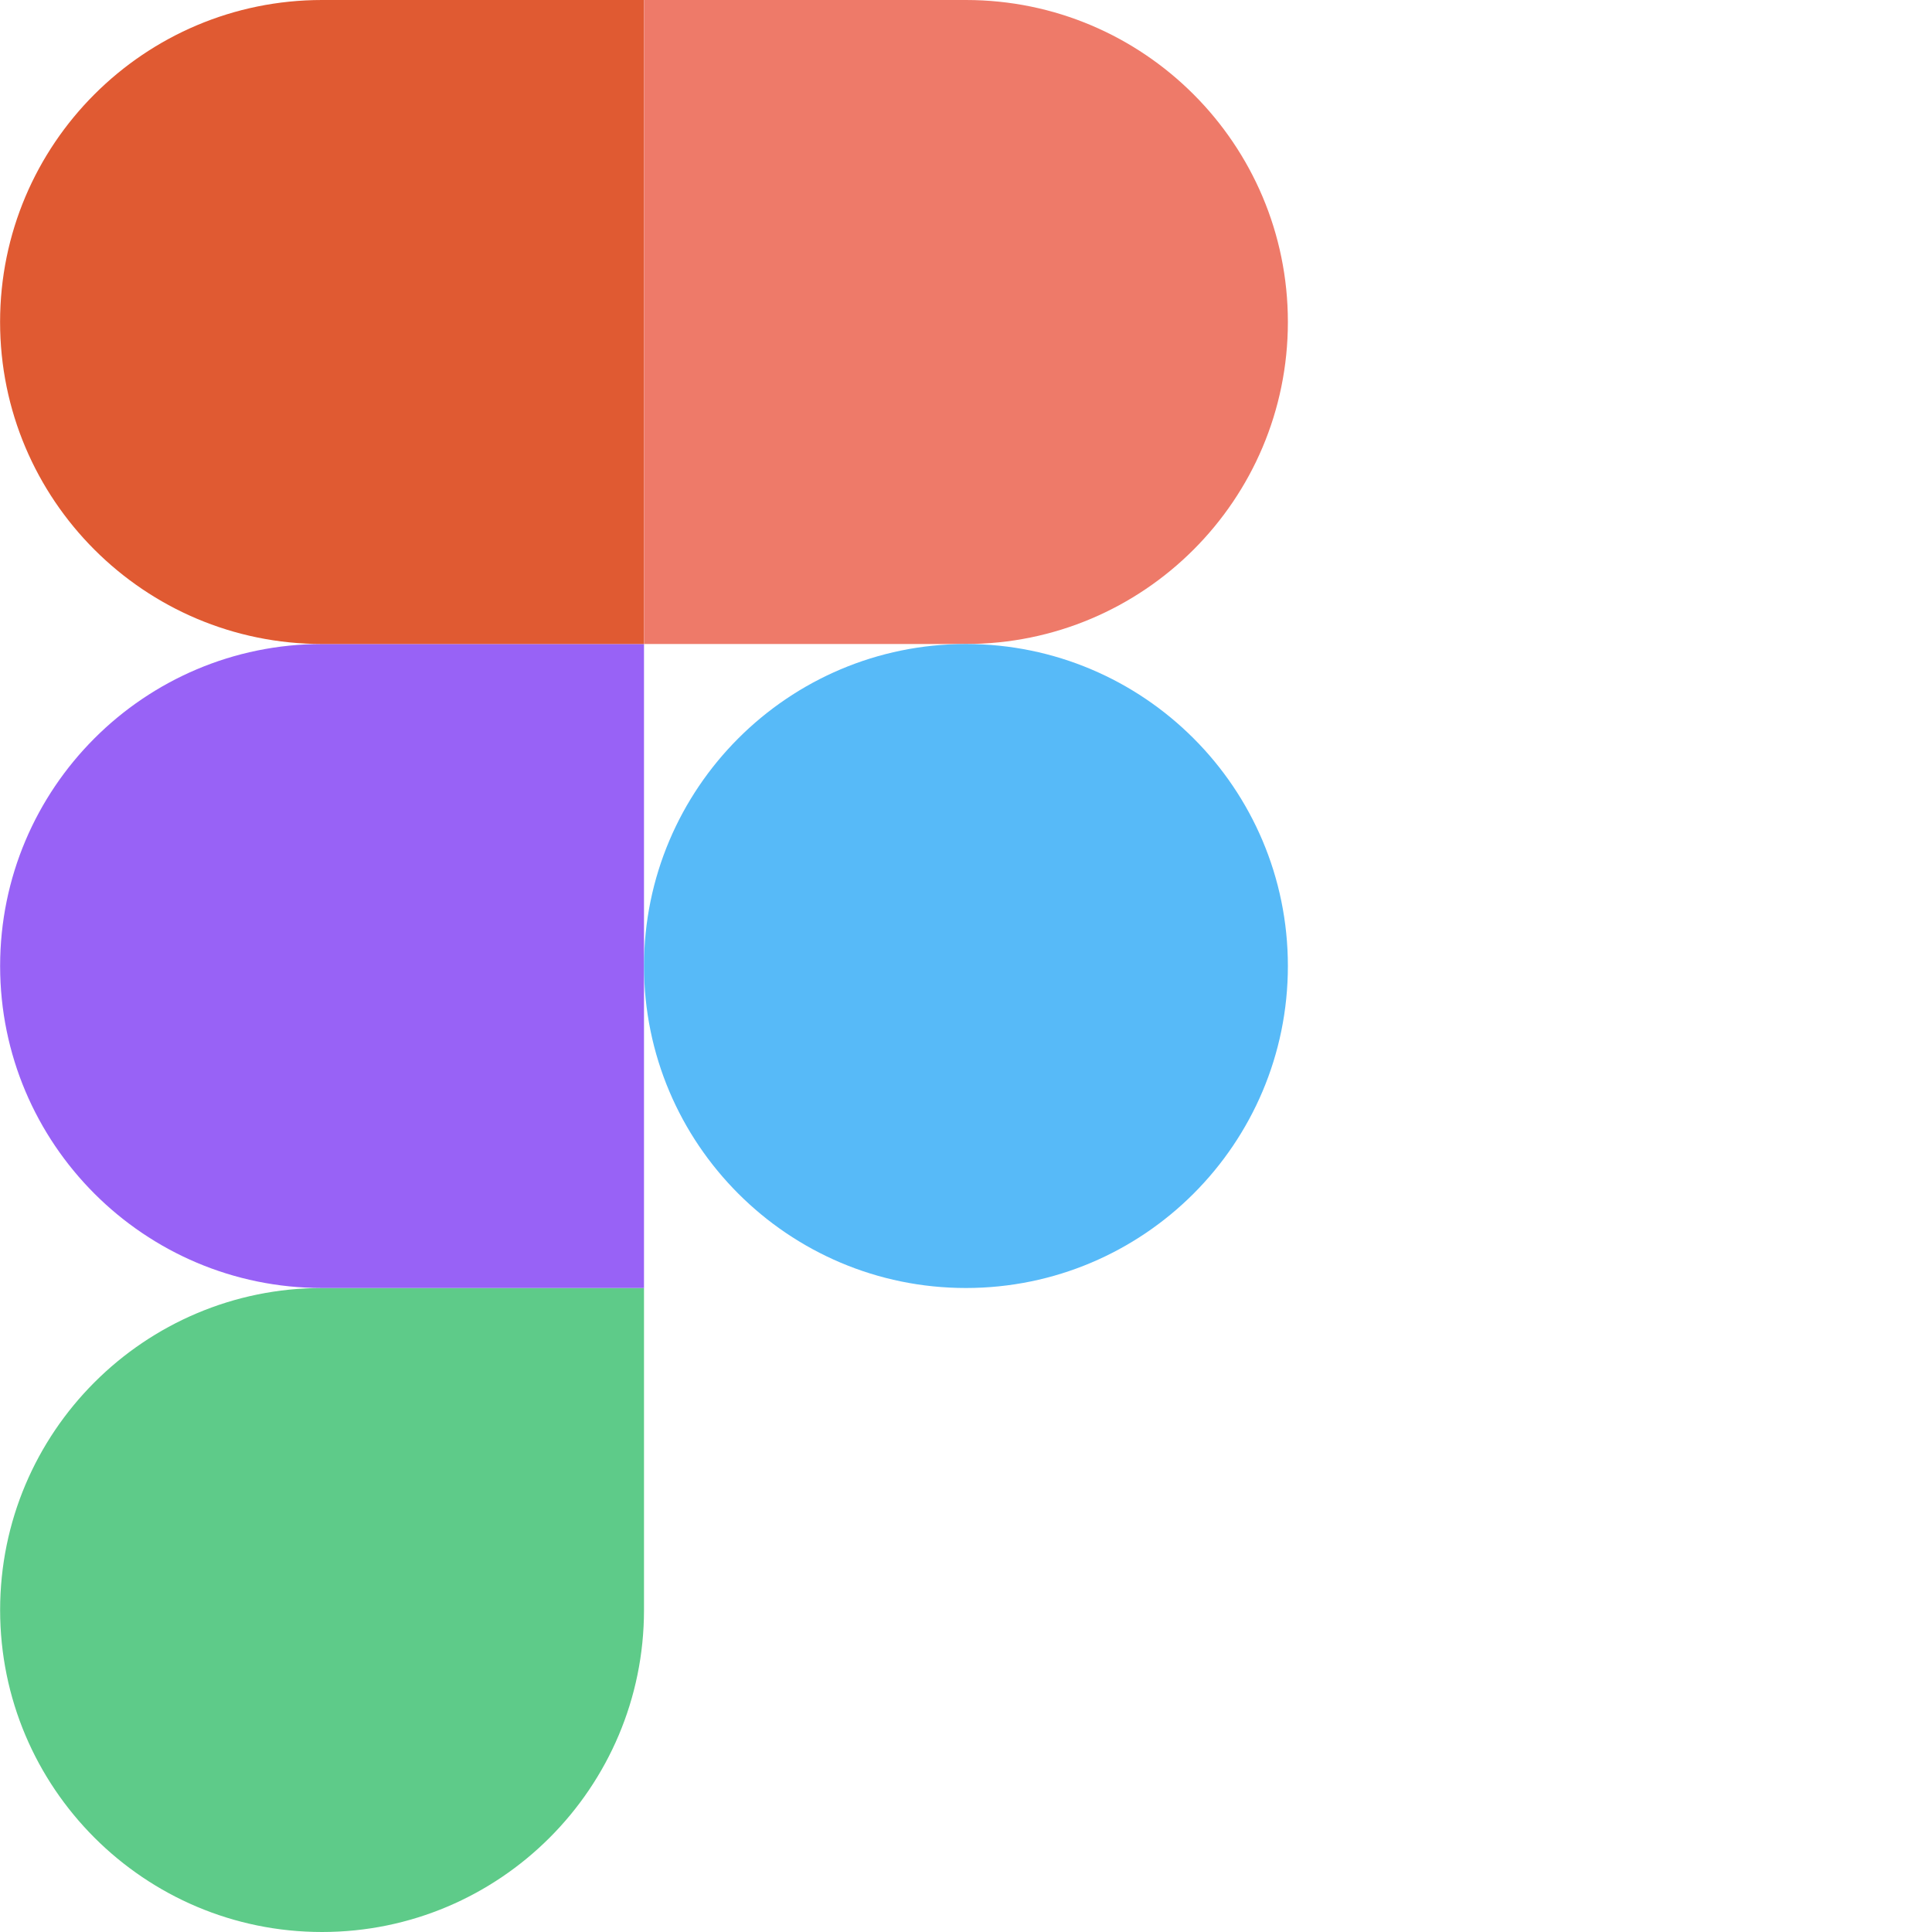 <svg width="48" height="48" viewBox="0 0 48 48" fill="none" xmlns="http://www.w3.org/2000/svg">
<g clip-path="url(#clip0)">
<path d="M8.001 48C12.416 48 16 44.416 16 40V32H8.001C3.586 32 0.003 35.584 0.003 40C0.003 44.416 3.586 48 8.001 48Z" fill="#5ECB89"/>
<path d="M0.003 24C0.003 19.584 3.586 16 8.001 16H16V32H8.001C3.586 32 0.003 28.416 0.003 24Z" fill="#9862F6"/>
<path d="M0.002 8C0.002 3.584 3.586 0 8.001 0H15.999V16H8.001C3.586 16 0.002 12.416 0.002 8Z" fill="#E05A32"/>
<path d="M16 0H23.998C28.414 0 31.997 3.584 31.997 8C31.997 12.416 28.414 16 23.998 16H16V0Z" fill="#EE7A69"/>
<path d="M31.997 24C31.997 28.416 28.414 32 23.998 32C19.583 32 16 28.416 16 24C16 19.584 19.583 16 23.998 16C28.414 16 31.997 19.584 31.997 24Z" fill="#57BAF8"/>
</g>
<defs>
<clipPath id="clip0">
<rect width="48" height="48" fill="white"/>
</clipPath>
</defs>
</svg>
